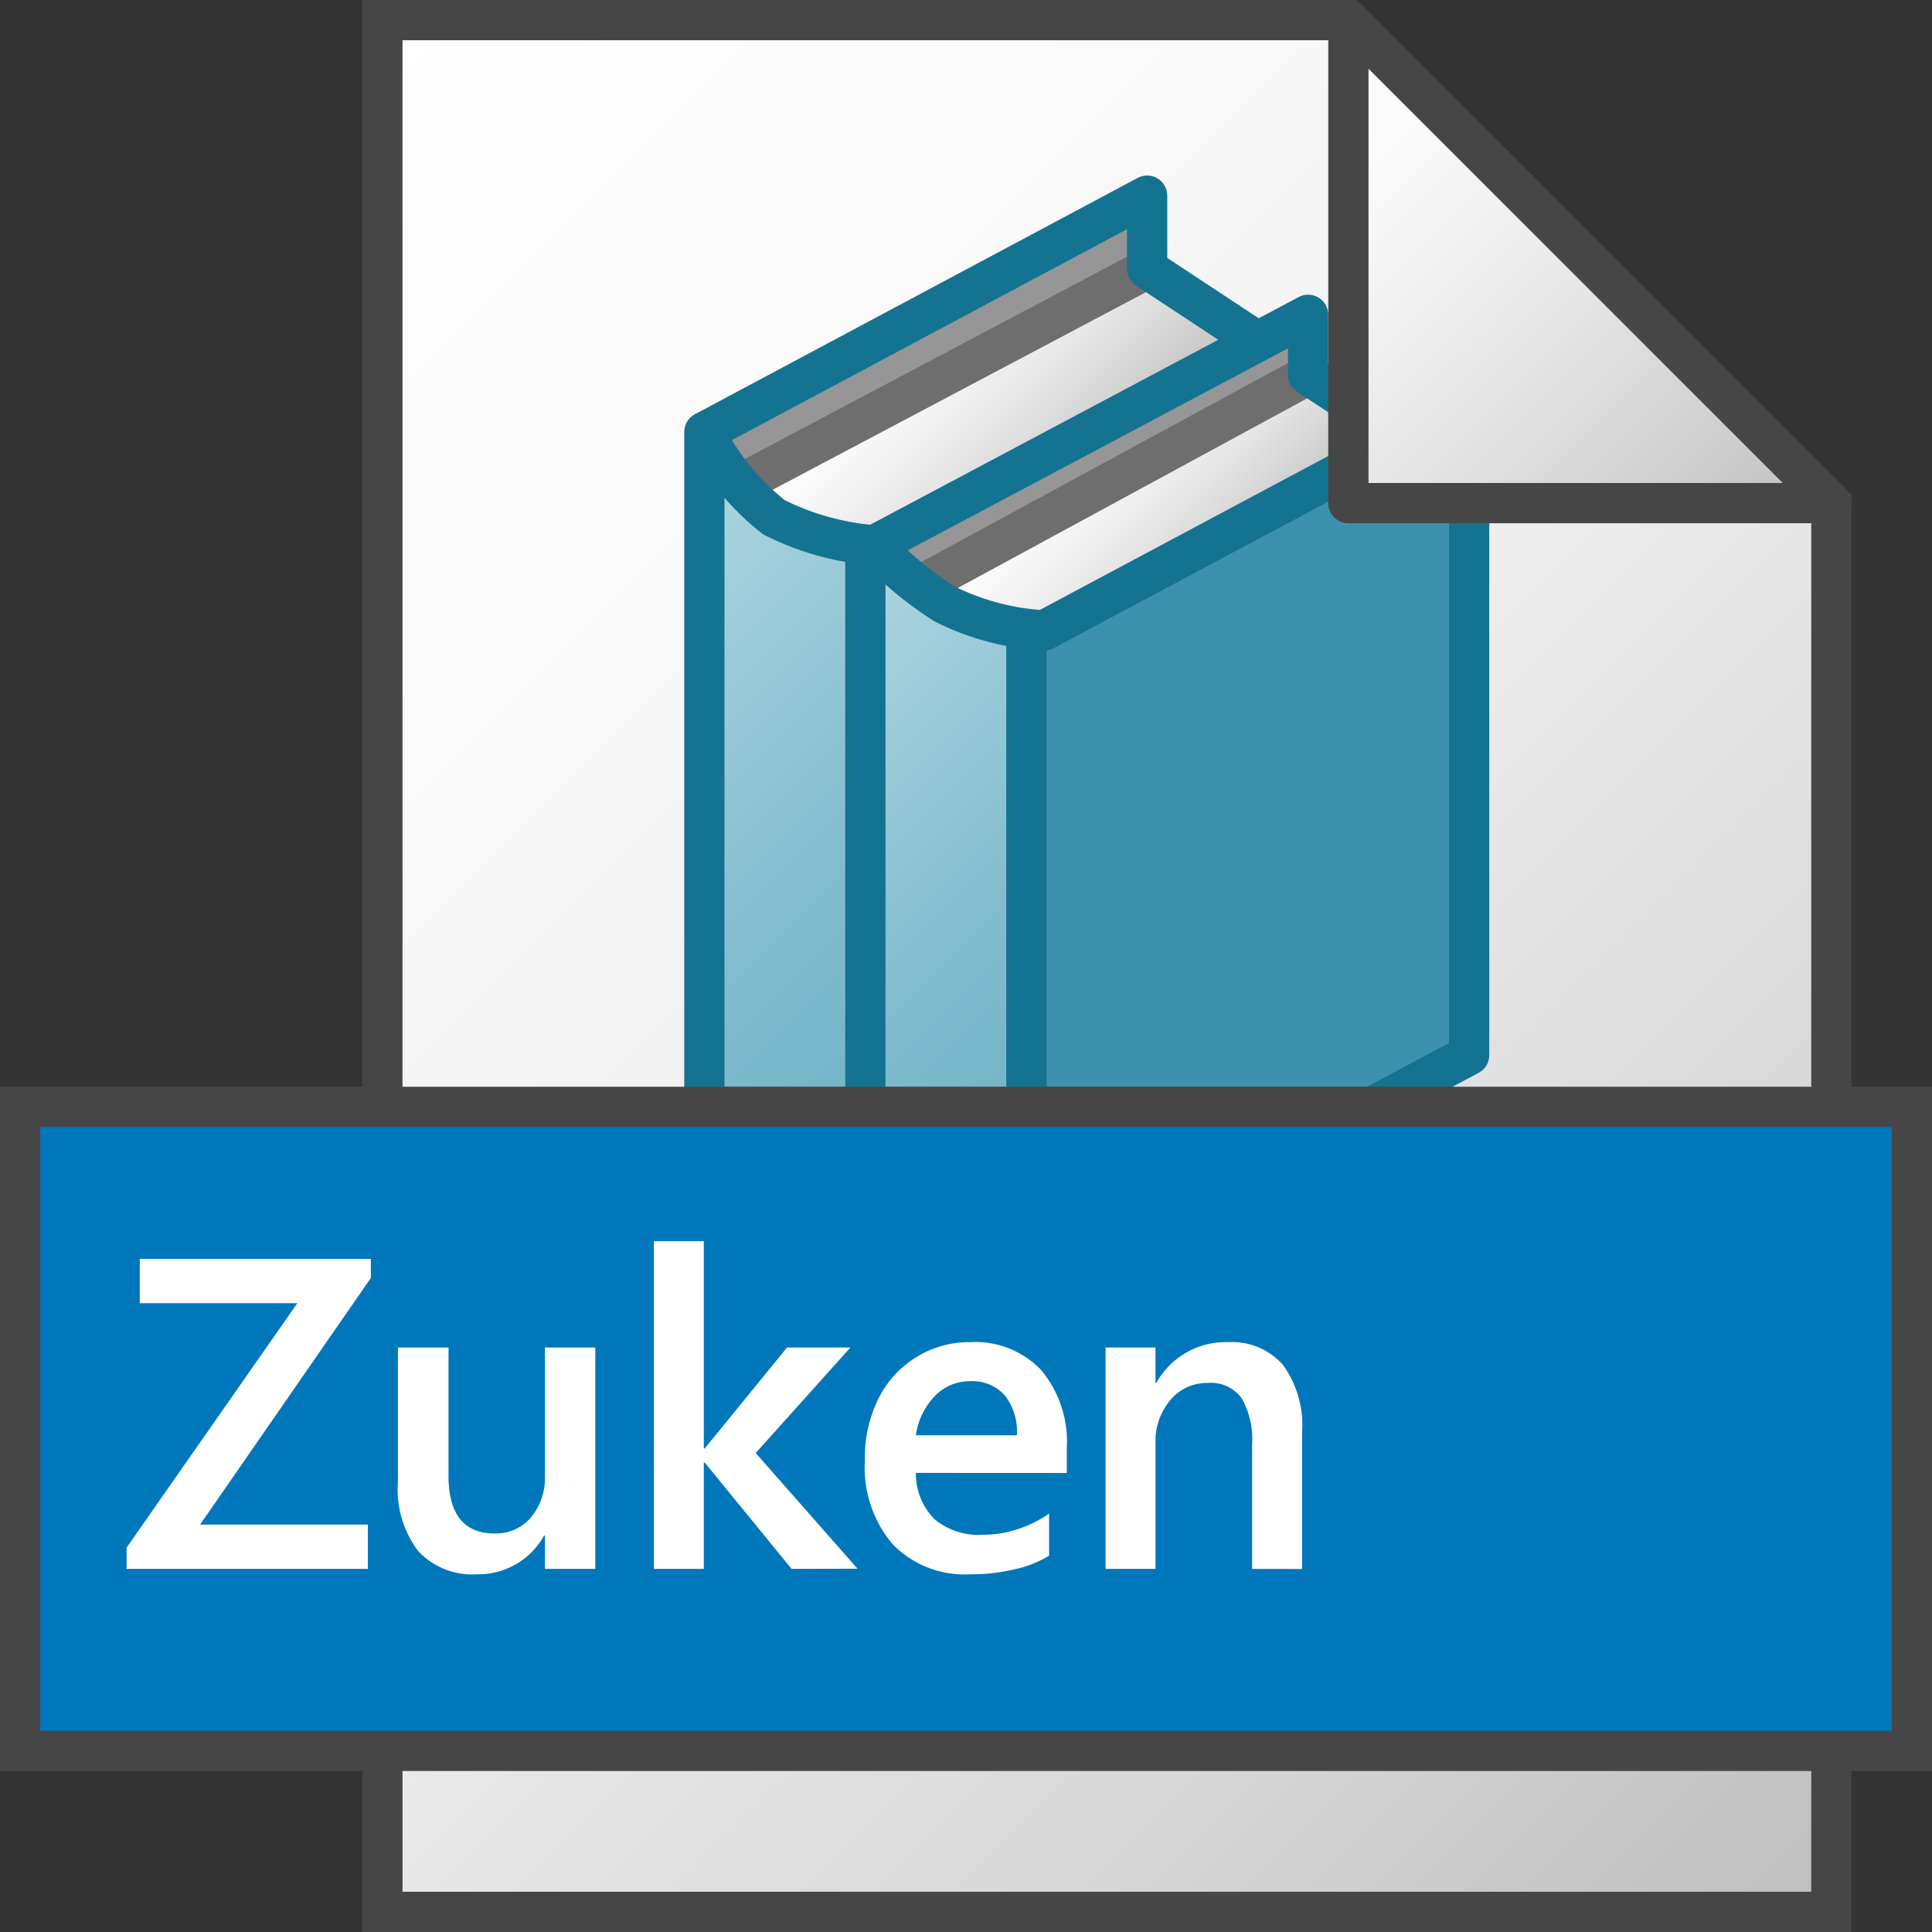 <svg id="Layer_1" data-name="Layer 1" xmlns="http://www.w3.org/2000/svg" xmlns:xlink="http://www.w3.org/1999/xlink" viewBox="0 0 48 48">
    <rect x="0" y="0" width="48" height="48" fill="#333333" stroke="none"/>
    <linearGradient id="linear-gradient" x1="3.75" y1="-316.25" x2="45.25" y2="-357.75" gradientTransform="matrix(1, 0, 0, -1, 0, -310)" gradientUnits="userSpaceOnUse">
      <stop offset="0" stop-color="#fff"/>
      <stop offset="0.232" stop-color="#fafafa"/>
      <stop offset="0.496" stop-color="#ededed"/>
      <stop offset="0.775" stop-color="#d6d6d6"/>
      <stop offset="1" stop-color="#bebebe"/>
    </linearGradient>
    <linearGradient id="paper_gradient" data-name="paper gradient" x1="22.47" y1="7.935" x2="27.134" y2="12.6" gradientUnits="userSpaceOnUse">
      <stop offset="0" stop-color="#fff"/>
      <stop offset="0.221" stop-color="#f8f8f8"/>
      <stop offset="0.541" stop-color="#e5e5e5"/>
      <stop offset="0.92" stop-color="#c6c6c6"/>
      <stop offset="1" stop-color="#bebebe"/>
    </linearGradient>
    <linearGradient id="New_Gradient_Swatch_4" data-name="New Gradient Swatch 4" x1="13.66" y1="14.573" x2="24.044" y2="24.956" gradientUnits="userSpaceOnUse">
      <stop offset="0" stop-color="#afd7e1"/>
      <stop offset="0.159" stop-color="#a4d0dc"/>
      <stop offset="0.706" stop-color="#80bcce"/>
      <stop offset="1" stop-color="#73b4c8"/>
    </linearGradient>
    <linearGradient id="paper_gradient-2" x1="26.762" y1="10.632" x2="30.941" y2="14.811" xlink:href="#paper_gradient"/>
    <linearGradient id="New_Gradient_Swatch_4-2" x1="18.582" y1="16.439" x2="27.571" y2="25.429" xlink:href="#New_Gradient_Swatch_4"/>
    <linearGradient id="paper_gradient-3" x1="30.5" y1="-313.5" x2="42.5" y2="-325.5" gradientTransform="matrix(1, 0, 0, -1, 0, -310)" xlink:href="#paper_gradient"/>
  <polygon points="33.5 0.5 9.5 0.5 9.5 47.5 45.5 47.5 45.5 12.5 33.5 0.5" stroke="#464646" stroke-miterlimit="10" fill="url(#linear-gradient)"/>
    <polyline points="18.358 12.046 28.5 6.678 31.246 8.488 21.722 13.548" fill="url(#paper_gradient)"/>
    <polygon points="28.5 4.861 28.5 6.678 18.358 12.046 17.5 10.733 28.5 4.861" fill="#969696"/>
    <path d="M21.5,27.5h-4V10.733a5.842,5.842,0,0,0,1.668,2.077,7.292,7.292,0,0,0,2.554.738l-.222-.027Z" fill="url(#New_Gradient_Swatch_4)"/>
  <polyline points="22.83 14.564 32.5 9.315 34.873 10.88 25.944 15.659" fill="url(#paper_gradient-2)"/>
  <polyline points="32.5 7.822 32.5 9.315 22.83 14.564 21.722 13.548" fill="#969696"/>
  <line x1="32.5" y1="9.315" x2="22.83" y2="14.564" fill="#969696" stroke="#6e6e6e" stroke-linejoin="round"/>
  <path d="M25.5,27.5h-4V13.521l.222.027A8.727,8.727,0,0,0,23.461,15a6.28,6.28,0,0,0,2.483.662L25.5,16Z" fill="url(#New_Gradient_Swatch_4-2)"/>
  <polygon points="36.5 10.029 36.5 26.214 34.09 27.5 25.5 27.5 25.5 16 25.944 15.659 36.5 10.029" fill="#3c91af"/>
  <line x1="25.5" y1="27.5" x2="25.5" y2="16" fill="none" stroke="#147391" stroke-linejoin="round"/>
  <line x1="21.5" y1="27.5" x2="21.5" y2="13.521" fill="none" stroke="#147391" stroke-linejoin="round"/>
  <line x1="28.5" y1="6.678" x2="18.358" y2="12.046" fill="none" stroke="#6e6e6e" stroke-linejoin="round"/>
  <path d="M21.722,13.548A8.727,8.727,0,0,0,23.461,15a6.28,6.28,0,0,0,2.483.662L36.5,10.029V26.214L34.09,27.5H17.5V10.733a6.284,6.284,0,0,0,1.725,2.116A6.69,6.69,0,0,0,21.722,13.548Z" fill="none" stroke="#147391" stroke-linecap="round" stroke-linejoin="round"/>
  <polyline points="17.5 10.733 28.5 4.861 28.5 6.678 31.246 8.488 32.5 7.822 32.5 9.315 34.99 10.953" fill="none" stroke="#147391" stroke-linejoin="round"/>
  <line x1="21.722" y1="13.548" x2="31.246" y2="8.488" fill="none" stroke="#147391" stroke-linejoin="round"/>
  <polygon points="33.5 0.5 33.5 12.5 45.5 12.5 33.5 0.5" stroke="#464646" stroke-linejoin="round" fill="url(#paper_gradient-3)"/>
  <rect x="0.5" y="27.5" width="47" height="16" fill="#07b" stroke="#464646" stroke-miterlimit="10"/>
    <path d="M4.971,37.878H9.139v1.1H3.145v-.527l4.243-6.074H3.473v-1.1H9.214v.473Z" fill="#fff"/>
    <path d="M13.538,38.979v-.828h-.021a1.865,1.865,0,0,1-1.66.962,1.843,1.843,0,0,1-1.466-.575,2.546,2.546,0,0,1-.505-1.724V33.479h1.257v3.179q0,1.44,1.144,1.44a1.137,1.137,0,0,0,.907-.4,1.535,1.535,0,0,0,.344-1.042V33.479H14.79v5.5Z" fill="#fff"/>
    <path d="M19.667,38.979l-2.159-2.643h-.022v2.643h-1.24V30.836h1.24v5.151h.022l2.046-2.508h1.574L18.775,36.1l2.53,2.874Z" fill="#fff"/>
    <path d="M22.755,36.594a1.607,1.607,0,0,0,.457,1.144,1.69,1.69,0,0,0,1.2.392,2.731,2.731,0,0,0,.9-.148,2.894,2.894,0,0,0,.752-.378v1.047a2.735,2.735,0,0,1-.838.333,4.667,4.667,0,0,1-1.112.129,2.5,2.5,0,0,1-1.939-.75,2.957,2.957,0,0,1-.688-2.081,3.321,3.321,0,0,1,.341-1.541,2.552,2.552,0,0,1,.946-1.029,2.509,2.509,0,0,1,1.329-.367,2.263,2.263,0,0,1,1.77.7,2.776,2.776,0,0,1,.631,1.934v.617Zm2.509-.935a1.46,1.46,0,0,0-.307-1,1.092,1.092,0,0,0-.859-.344,1.2,1.2,0,0,0-.875.373,1.735,1.735,0,0,0-.468.97Z" fill="#fff"/>
    <path d="M31.108,38.979V35.891a2.057,2.057,0,0,0-.26-1.153.947.947,0,0,0-.841-.379,1.18,1.18,0,0,0-.932.427,1.579,1.579,0,0,0-.367,1.067v3.126H27.467v-5.5h1.241v.88h.021a1.97,1.97,0,0,1,1.784-1.014,1.688,1.688,0,0,1,1.355.558,2.553,2.553,0,0,1,.481,1.7v3.378Z" fill="#fff"/>
</svg>
